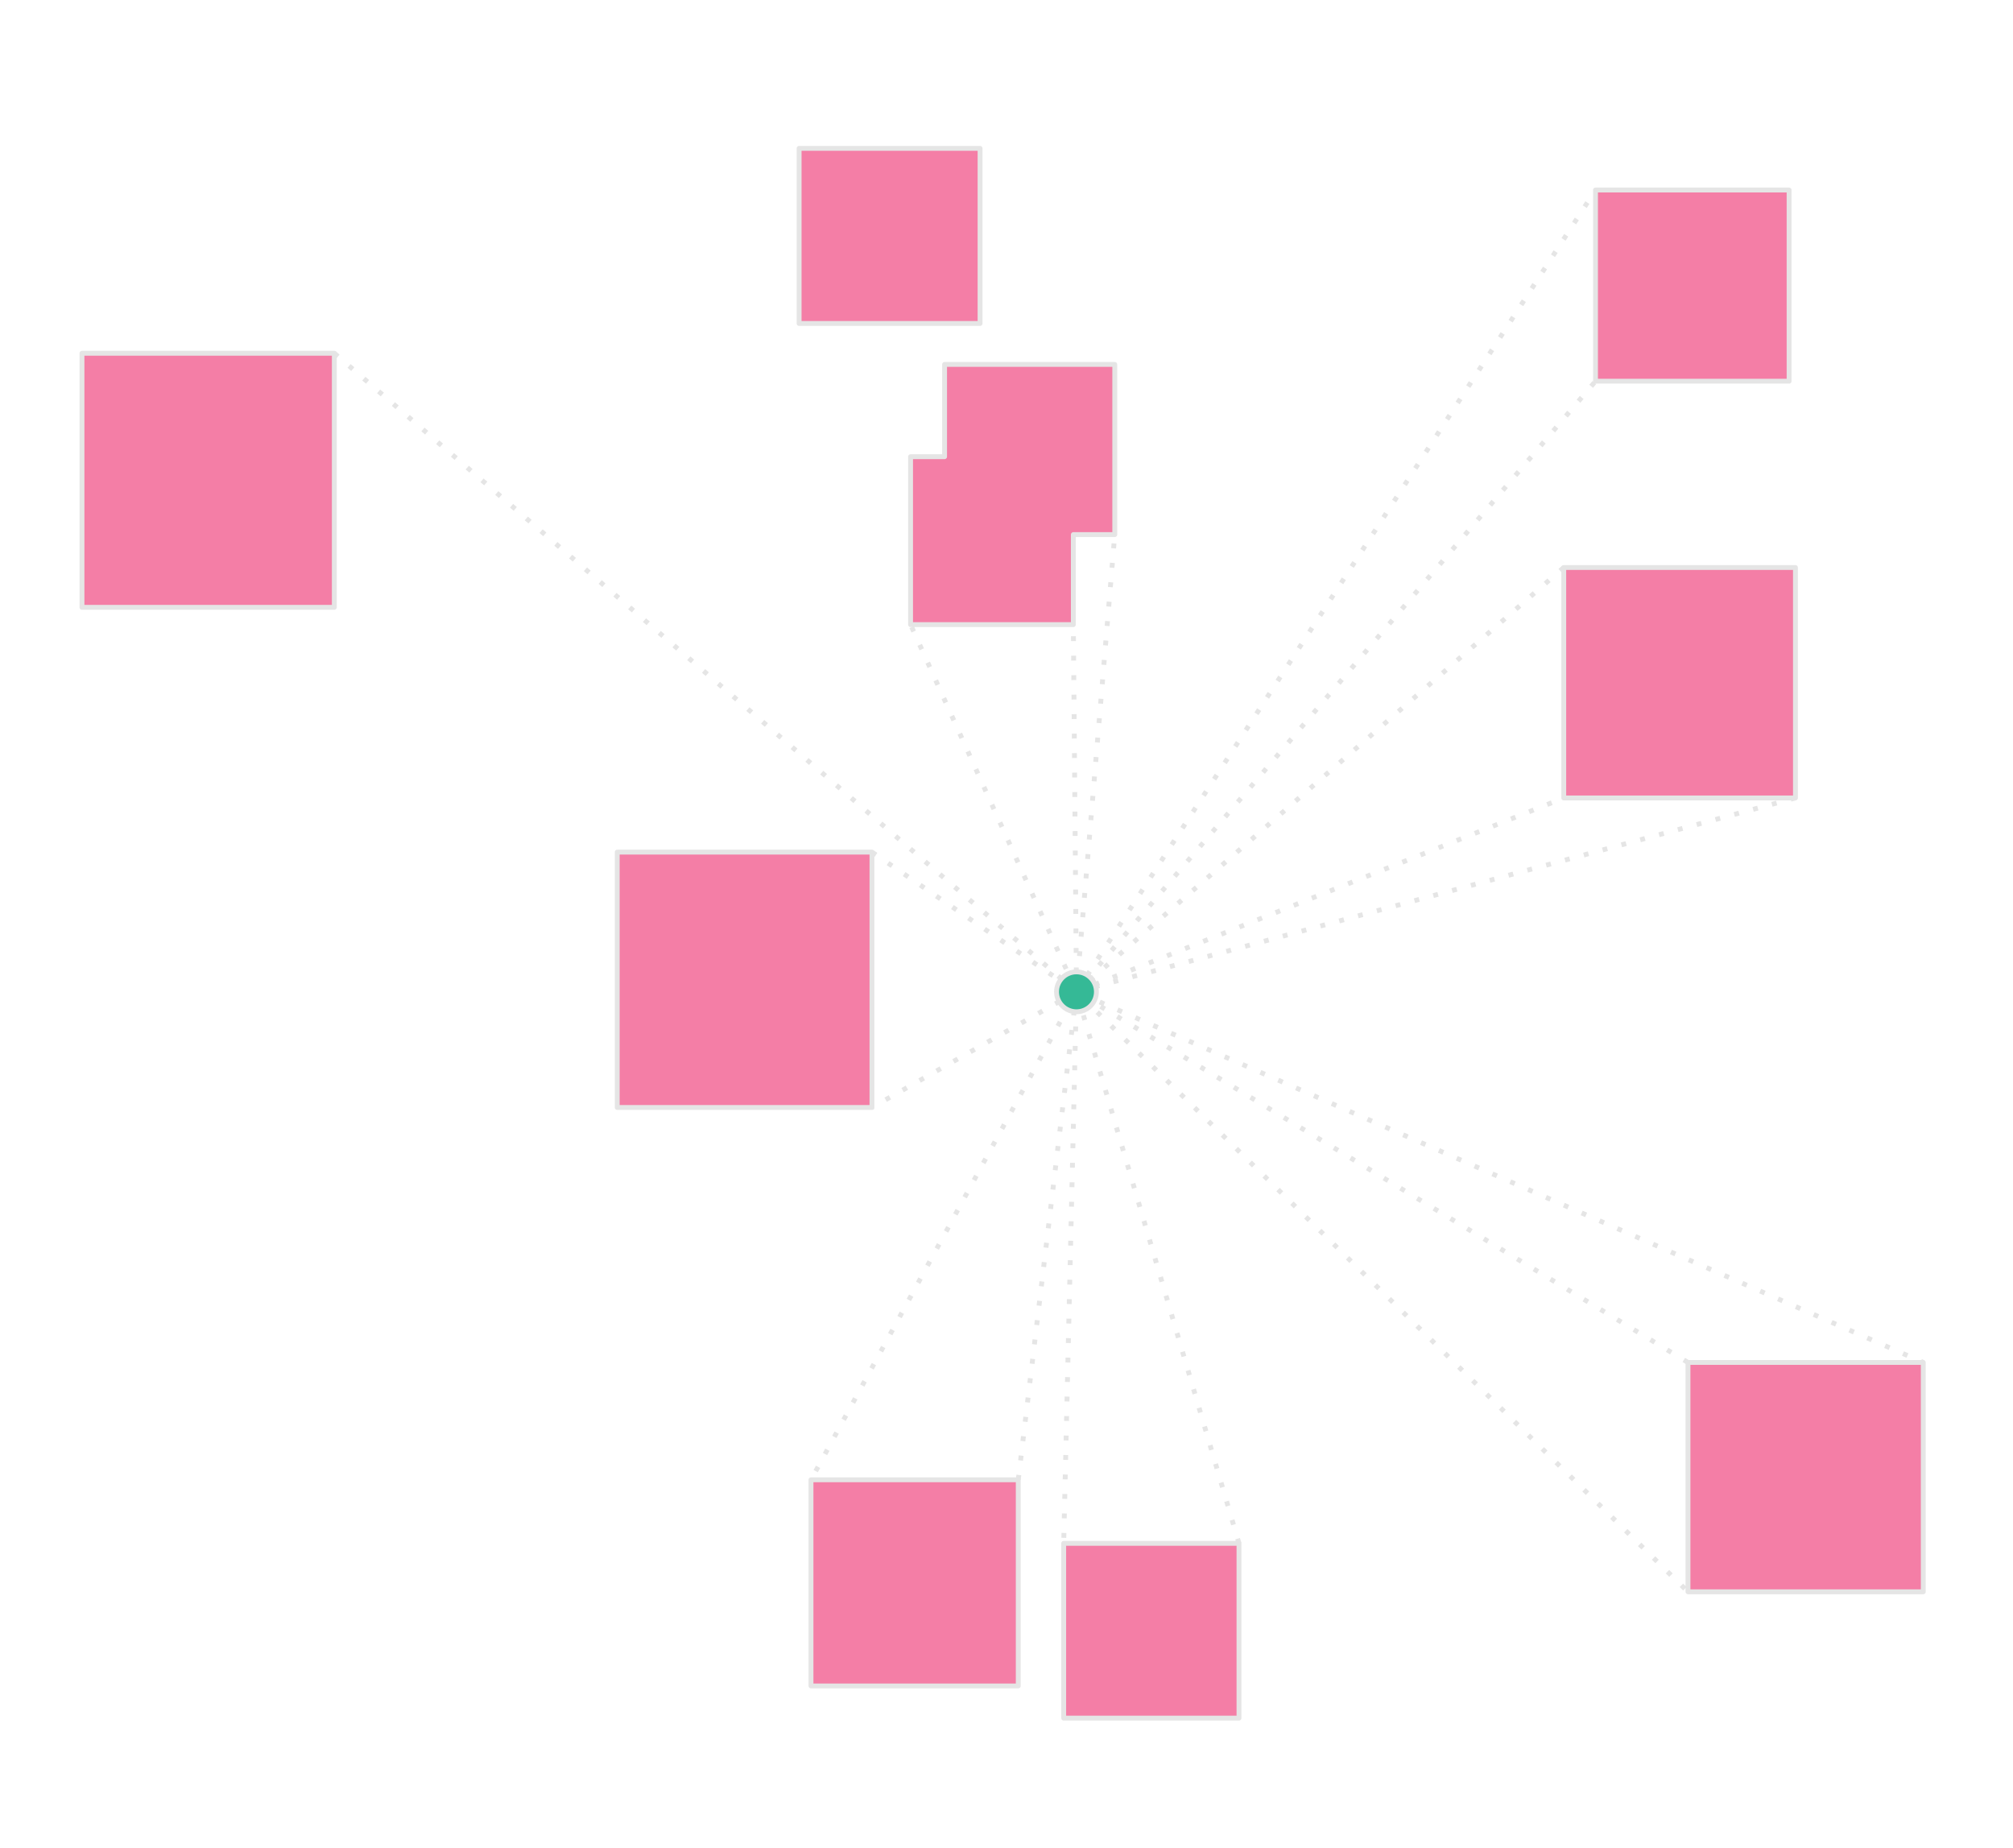 <?xml version="1.0" encoding="UTF-8" standalone="no"?>
<svg
   width="413.27mm"
   height="379.37mm"
   version="1.1"
   id="svg394"
   sodipodi:docname="vga.svg"
   inkscape:version="1.3 (0e150ed6c4, 2023-07-21)"
   inkscape:export-filename="visibility_graph_obstacles.pdf"
   inkscape:export-xdpi="400"
   inkscape:export-ydpi="400"
   xml:space="preserve"
   xmlns:inkscape="http://www.inkscape.org/namespaces/inkscape"
   xmlns:sodipodi="http://sodipodi.sourceforge.net/DTD/sodipodi-0.dtd"
   xmlns="http://www.w3.org/2000/svg"
   xmlns:svg="http://www.w3.org/2000/svg"><sodipodi:namedview
     id="namedview396"
     pagecolor="#121212"
     bordercolor="#666666"
     borderopacity="1.0"
     inkscape:showpageshadow="2"
     inkscape:pageopacity="0.0"
     inkscape:pagecheckerboard="0"
     inkscape:deskcolor="#d1d1d1"
     inkscape:document-units="mm"
     showgrid="false"
     inkscape:zoom="0.5436344"
     inkscape:cx="1023.6659"
     inkscape:cy="765.22016"
     inkscape:window-width="1920"
     inkscape:window-height="1043"
     inkscape:window-x="0"
     inkscape:window-y="0"
     inkscape:window-maximized="1"
     inkscape:current-layer="svg394" /><defs
     id="defs2" /><g
     inkscape:groupmode="layer"
     id="layer1"
     inkscape:label="edges"><path
       style="fill:none;stroke:#e5e5e5;stroke-width:3.78;stroke-linecap:butt;stroke-linejoin:miter;stroke-opacity:1;stroke-dasharray:3.78,11.339;stroke-dashoffset:0"
       d="M 835.282,769.56 676.594,859.294"
       id="path424" /><path
       style="fill:none;stroke:#e5e5e5;stroke-width:3.78;stroke-linecap:butt;stroke-linejoin:miter;stroke-opacity:1;stroke-dasharray:3.78,11.339;stroke-dashoffset:0"
       d="M 676.594,661.168 835.282,769.56 706.539,484.652"
       id="path426" /><path
       style="fill:none;stroke:#e5e5e5;stroke-width:3.78;stroke-linecap:butt;stroke-linejoin:miter;stroke-opacity:1;stroke-dasharray:3.78,11.339;stroke-dashoffset:0"
       d="M 835.282,769.56 832.844,484.652"
       id="path428" /><path
       style="fill:none;stroke:#e5e5e5;stroke-width:3.78;stroke-linecap:butt;stroke-linejoin:miter;stroke-opacity:1;stroke-dasharray:3.78,11.339;stroke-dashoffset:0"
       d="M 835.282,769.56 1213.37,619.142"
       id="path430"
       sodipodi:nodetypes="cc" /><path
       style="fill:none;stroke:#e5e5e5;stroke-width:3.78;stroke-linecap:butt;stroke-linejoin:miter;stroke-opacity:1;stroke-dasharray:3.78,11.339;stroke-dashoffset:0"
       d="M 1213.37,440.345 835.282,769.56 864.99,414.805"
       id="path432" /><path
       style="fill:none;stroke:#e5e5e5;stroke-width:3.78;stroke-linecap:butt;stroke-linejoin:miter;stroke-opacity:1;stroke-dasharray:3.78,11.339;stroke-dashoffset:0"
       d="M 259.414,274.08 835.282,769.56 629.275,1148.197"
       id="path434" /><path
       style="fill:none;stroke:#e5e5e5;stroke-width:3.78;stroke-linecap:butt;stroke-linejoin:miter;stroke-opacity:1;stroke-dasharray:3.78,11.339;stroke-dashoffset:0"
       d="M 790.107,1148.197 835.282,769.56 825.357,1197.499"
       id="path436" /><path
       style="fill:none;stroke:#e5e5e5;stroke-width:3.78;stroke-linecap:butt;stroke-linejoin:miter;stroke-opacity:1;stroke-dasharray:3.78,11.339;stroke-dashoffset:0"
       d="M 961.383,1197.499 835.282,769.56 1309.762,1235.087"
       id="path438" /><path
       style="fill:none;stroke:#e5e5e5;stroke-width:3.78;stroke-linecap:butt;stroke-linejoin:miter;stroke-opacity:1;stroke-dasharray:3.78,11.339;stroke-dashoffset:0"
       d="M 1309.762,1057.137 835.282,769.56 1492.34,1057.137"
       id="path440" /><path
       style="fill:none;stroke:#e5e5e5;stroke-width:3.78;stroke-linecap:butt;stroke-linejoin:miter;stroke-opacity:1;stroke-dasharray:3.78,11.339;stroke-dashoffset:0"
       d="M 1393.151,619.142 835.282,769.56 1238.015,295.772"
       id="path442" /><path
       style="fill:none;stroke:#e5e5e5;stroke-width:3.78;stroke-linecap:butt;stroke-linejoin:miter;stroke-opacity:1;stroke-dasharray:3.78,11.339;stroke-dashoffset:0"
       d="M 835.282,769.56 1238.015,147.442"
       id="path444" /></g><rect
     style="fill:#f47ea6;fill-opacity:1;stroke:#e5e5e5;stroke-width:3.78;stroke-linejoin:round;stroke-miterlimit:10;stroke-dasharray:none;stroke-opacity:1"
     id="rect701"
     width="195.803"
     height="197.152"
     x="63.611"
     y="274.08" /><rect
     style="fill:#f47ea6;fill-opacity:1;stroke:#e5e5e5;stroke-width:3.78;stroke-linejoin:round;stroke-miterlimit:10;stroke-dasharray:none;stroke-opacity:1"
     id="rect703"
     width="140.41"
     height="135.855"
     x="620.062"
     y="115.13" /><path
     id="rect705"
     style="fill:#f47ea6;fill-opacity:1;stroke:#e5e5e5;stroke-width:3.78;stroke-linejoin:round;stroke-miterlimit:10;stroke-dasharray:none;stroke-opacity:1"
     d="m 732.932,282.768 v 71.588 h -26.393 v 130.297 h 126.305 v -69.848 h 32.146 V 282.768 Z" /><rect
     style="fill:#f47ea6;fill-opacity:1;stroke:#e5e5e5;stroke-width:3.78;stroke-linejoin:round;stroke-miterlimit:10;stroke-dasharray:none;stroke-opacity:1"
     id="rect709"
     width="197.662"
     height="198.126"
     x="478.931"
     y="661.168" /><rect
     style="fill:#f47ea6;fill-opacity:1;stroke:#e5e5e5;stroke-width:3.78;stroke-linejoin:round;stroke-miterlimit:10;stroke-dasharray:none;stroke-opacity:1"
     id="rect711"
     width="160.832"
     height="159.937"
     x="629.275"
     y="1148.197" /><rect
     style="fill:#f47ea6;fill-opacity:1;stroke:#e5e5e5;stroke-width:3.78;stroke-linejoin:round;stroke-miterlimit:10;stroke-dasharray:none;stroke-opacity:1"
     id="rect713"
     width="136.026"
     height="135.62"
     x="825.357"
     y="1197.499" /><rect
     style="fill:#f47ea6;fill-opacity:1;stroke:#e5e5e5;stroke-width:3.78;stroke-linejoin:round;stroke-miterlimit:10;stroke-dasharray:none;stroke-opacity:1"
     id="rect715"
     width="182.578"
     height="177.95"
     x="1309.762"
     y="1057.137" /><rect
     style="fill:#f47ea6;fill-opacity:1;stroke:#e5e5e5;stroke-width:3.78;stroke-linejoin:round;stroke-miterlimit:10;stroke-dasharray:none;stroke-opacity:1"
     id="rect717"
     width="179.781"
     height="178.797"
     x="1213.37"
     y="440.345" /><rect
     style="fill:#f47ea6;fill-opacity:1;stroke:#e5e5e5;stroke-width:3.78;stroke-linejoin:round;stroke-miterlimit:10;stroke-dasharray:none;stroke-opacity:1"
     id="rect719"
     width="150.209"
     height="148.33"
     x="1238.015"
     y="147.442" /><circle
     style="fill:#35b996;fill-opacity:1;stroke:#e5e5e5;stroke-width:3.78;stroke-linecap:butt;stroke-linejoin:round;stroke-miterlimit:10;stroke-dasharray:none;stroke-opacity:1"
     id="path395-93"
     cx="835.282"
     cy="769.56"
     r="15.48" /></svg>
